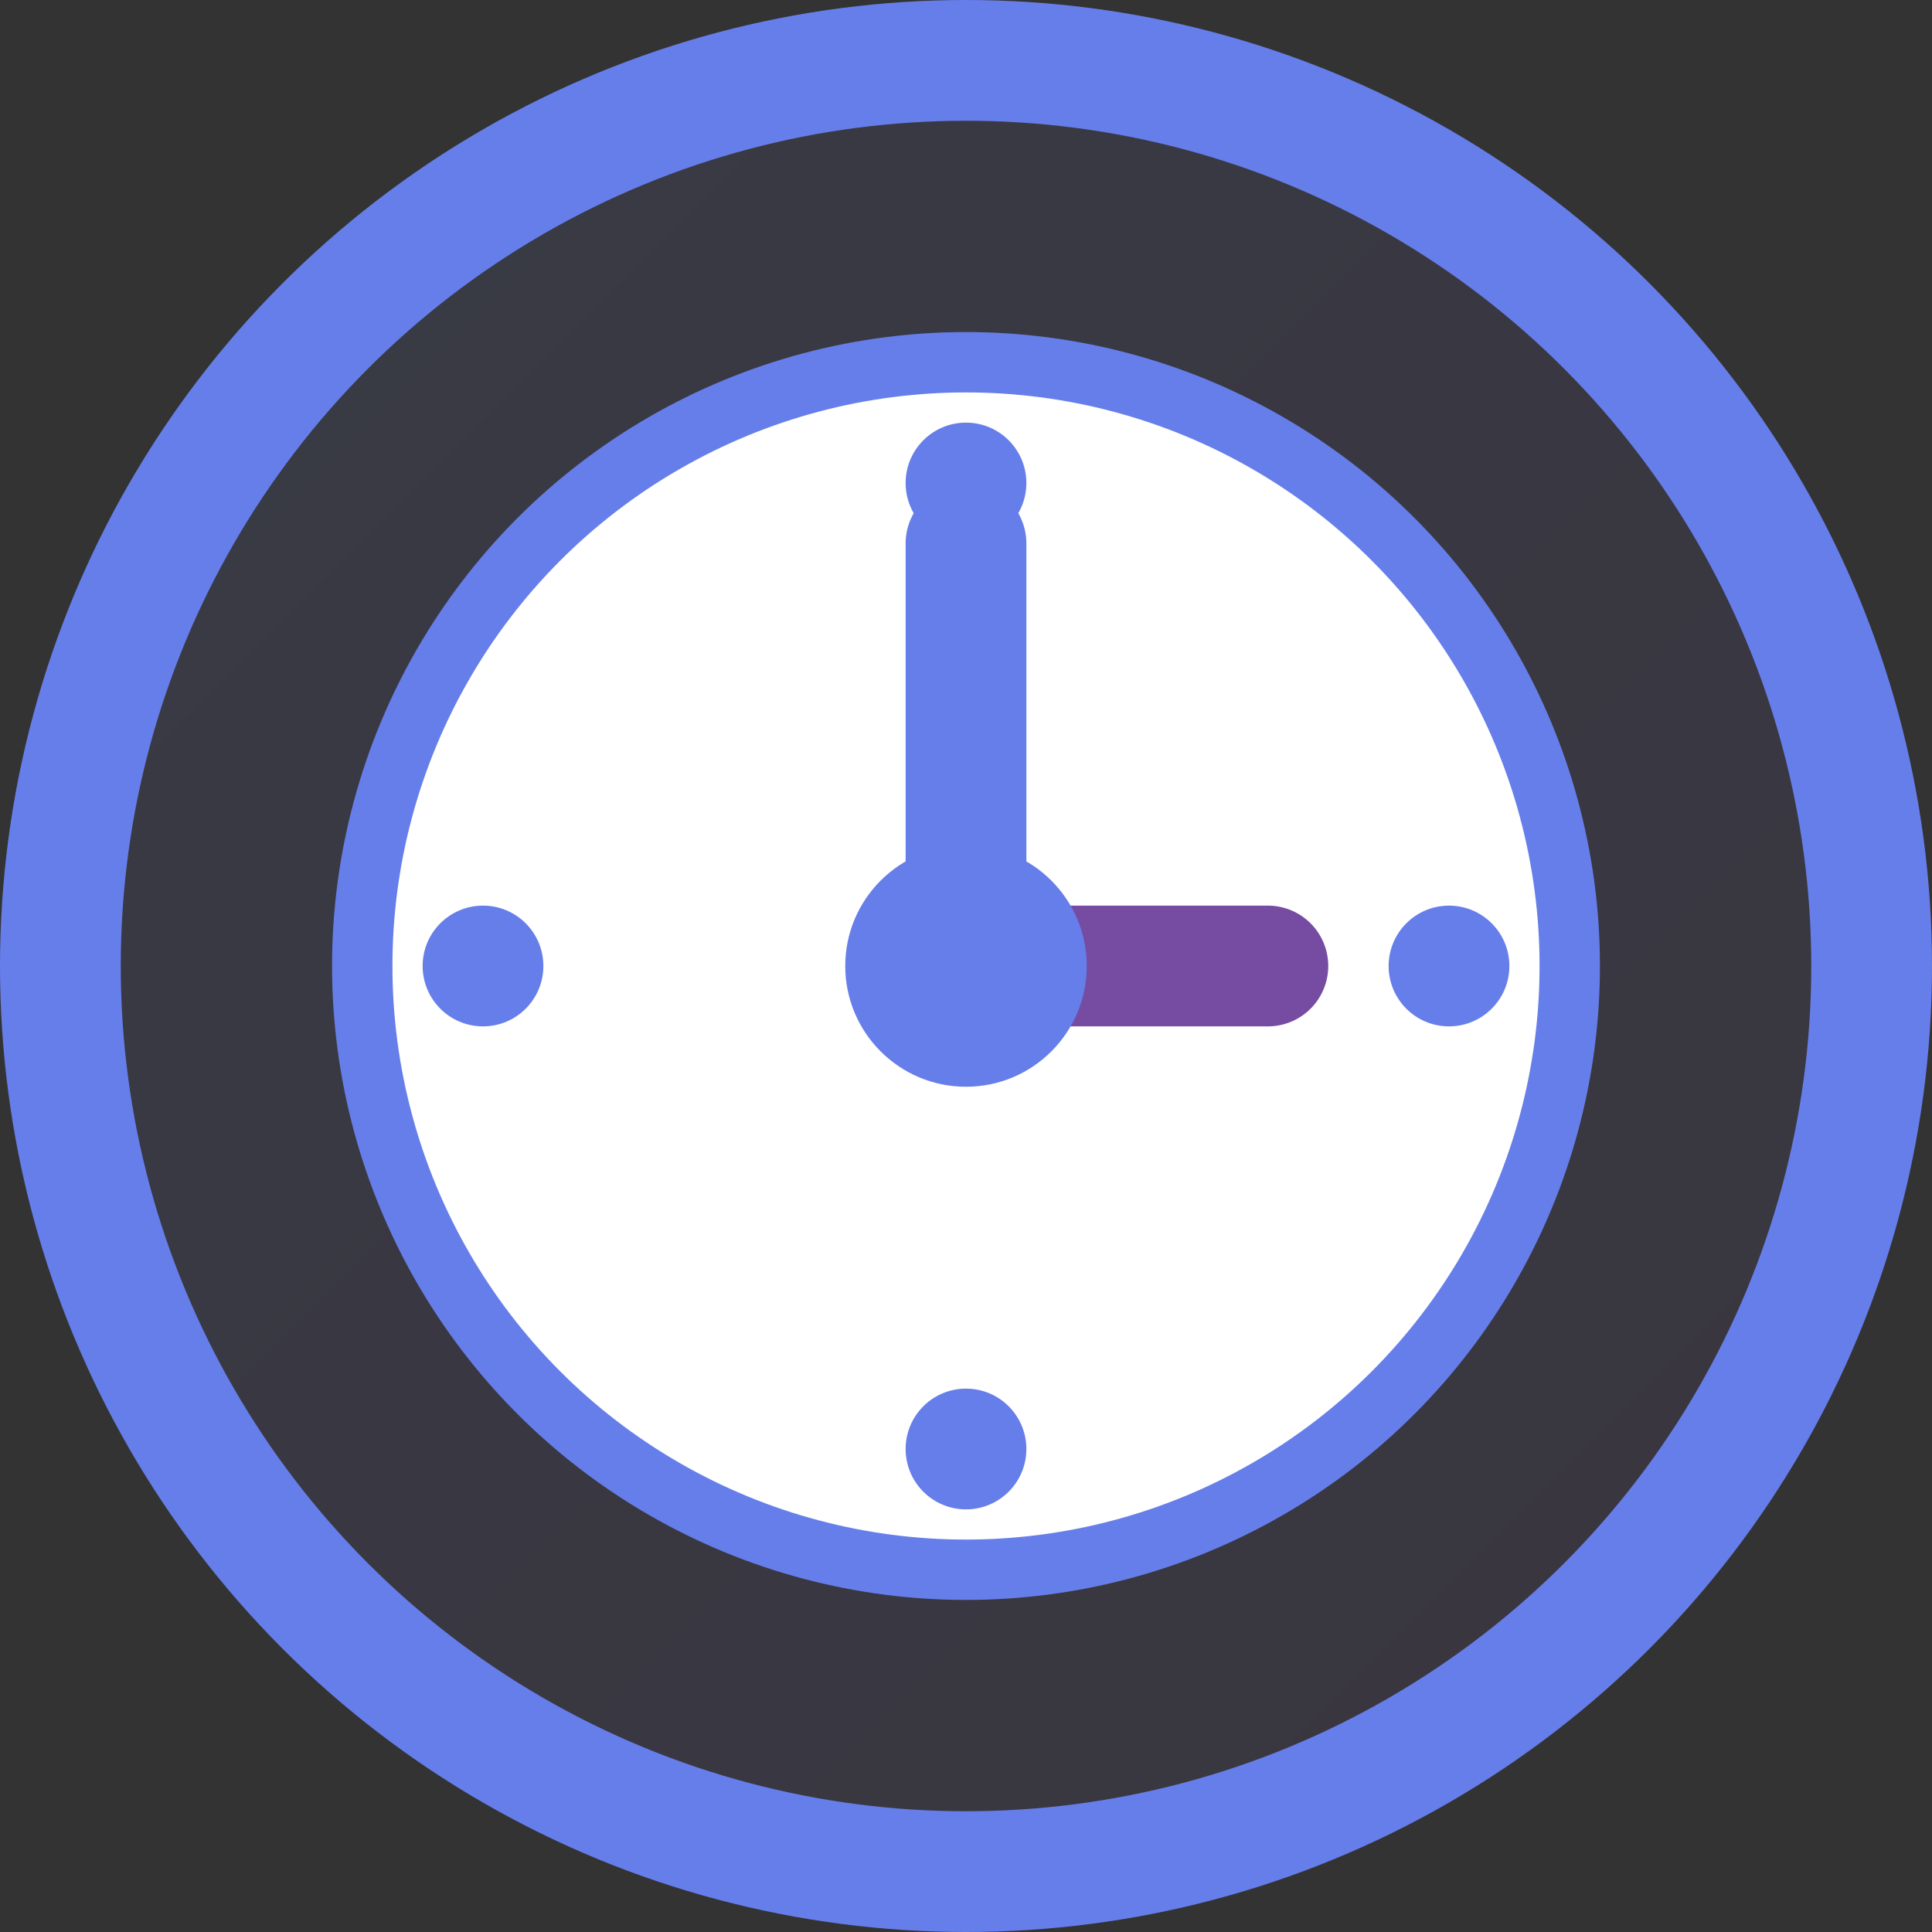 <svg width="32" height="32" viewBox="0 0 32 32" fill="none" xmlns="http://www.w3.org/2000/svg">
  <rect x="0" y="0" width="32" height="32" fill="#333333" stroke="none"/>
  <!-- Background circle -->
  <circle cx="16" cy="16" r="15" fill="url(#gradient)" stroke="#667eea" stroke-width="2"/>
  
  <!-- Clock face -->
  <circle cx="16" cy="16" r="10" fill="white" stroke="#667eea" stroke-width="1"/>
  
  <!-- Clock hands -->
  <line x1="16" y1="16" x2="16" y2="9" stroke="#667eea" stroke-width="2" stroke-linecap="round"/>
  <line x1="16" y1="16" x2="21" y2="16" stroke="#764ba2" stroke-width="2" stroke-linecap="round"/>
  
  <!-- Center dot -->
  <circle cx="16" cy="16" r="2" fill="#667eea"/>
  
  <!-- Time markers -->
  <circle cx="16" cy="8" r="1" fill="#667eea"/>
  <circle cx="24" cy="16" r="1" fill="#667eea"/>
  <circle cx="16" cy="24" r="1" fill="#667eea"/>
  <circle cx="8" cy="16" r="1" fill="#667eea"/>
  
  <!-- Gradient definition -->
  <defs>
    <linearGradient id="gradient" x1="0%" y1="0%" x2="100%" y2="100%">
      <stop offset="0%" style="stop-color:#667eea;stop-opacity:0.1" />
      <stop offset="100%" style="stop-color:#764ba2;stop-opacity:0.1" />
    </linearGradient>
  </defs>
</svg> 